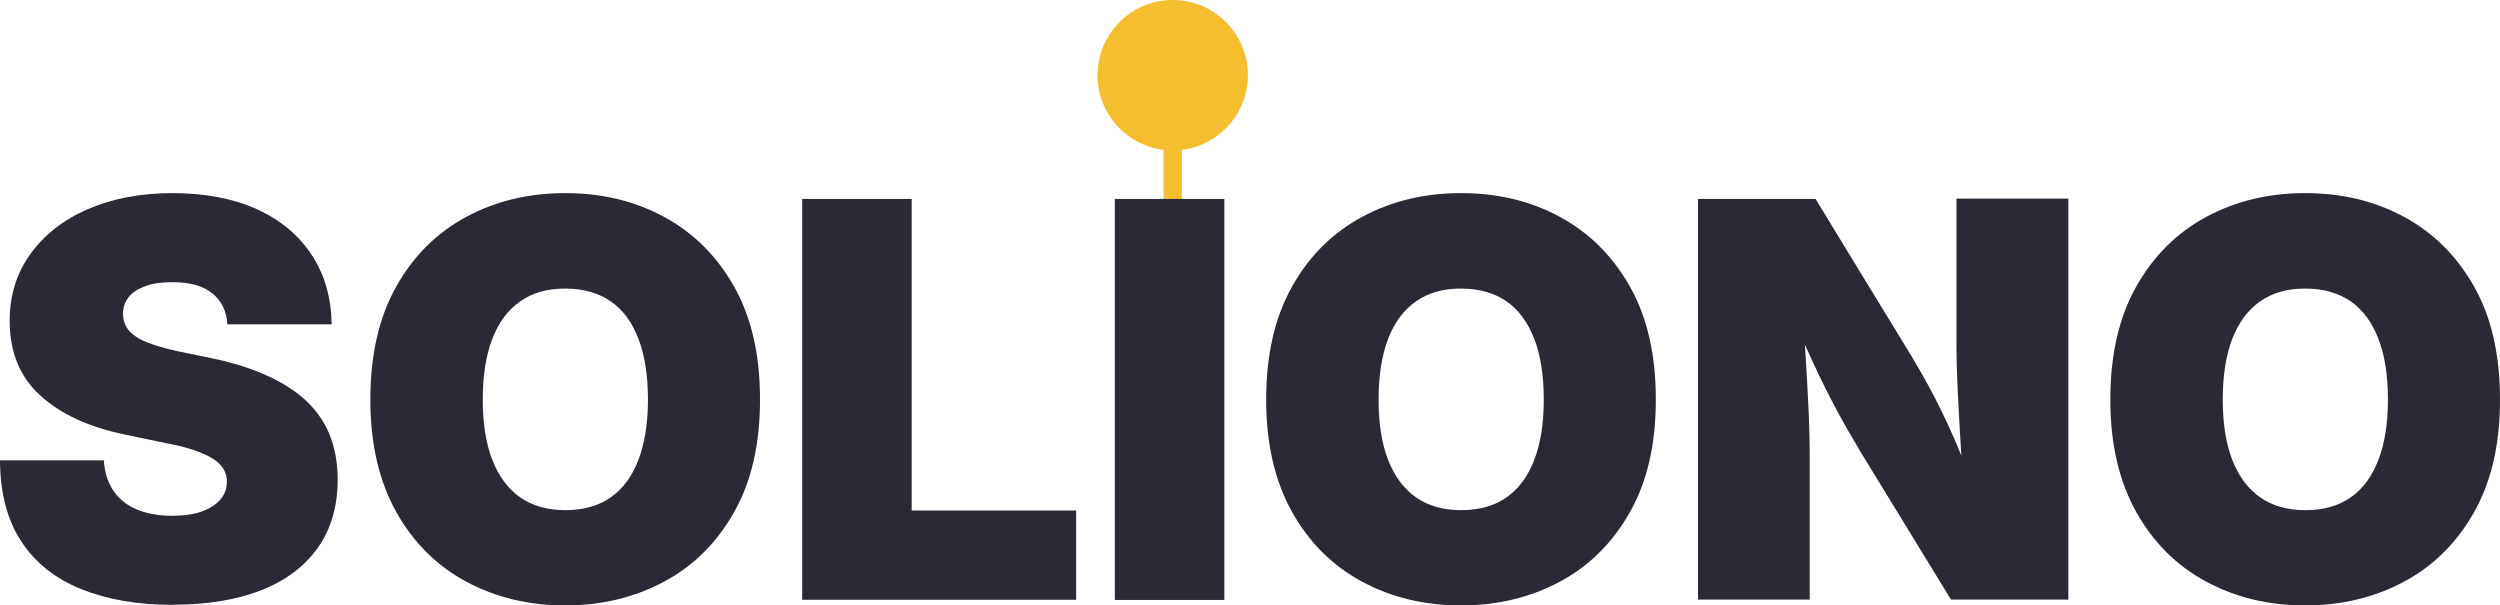 <?xml version="1.0" encoding="UTF-8"?>
<svg id="Layer_2" data-name="Layer 2" xmlns="http://www.w3.org/2000/svg" viewBox="0 0 136.97 33.17">
  <defs>
    <style>
      .cls-1 {
        fill: #2c2937;
      }

      .cls-2 {
        fill: none;
        stroke: #f5be2f;
        stroke-miterlimit: 10;
      }

      .cls-3 {
        fill: #f5be2f;
      }
    </style>
  </defs>
  <g id="Layer_1-2" data-name="Layer 1">
    <line class="cls-2" x1="64.25" y1="4.56" x2="64.25" y2="22.03"/>
    <g>
      <path class="cls-1" d="M9.48,33.14c-1.93,0-3.6-.29-5.02-.86-1.42-.57-2.52-1.44-3.29-2.61-.77-1.17-1.16-2.65-1.17-4.45h5.69c.04.65.21,1.2.52,1.66s.73.8,1.28,1.03c.55.23,1.2.35,1.95.35.64,0,1.18-.08,1.62-.24.44-.16.78-.38,1.02-.66.24-.28.35-.61.35-.98,0-.33-.11-.63-.33-.88-.22-.26-.58-.49-1.08-.69-.5-.21-1.15-.39-1.97-.54l-2.2-.46c-1.99-.41-3.54-1.13-4.65-2.15-1.12-1.02-1.67-2.38-1.67-4.08,0-1.4.38-2.62,1.14-3.67s1.8-1.87,3.14-2.45,2.88-.88,4.63-.88,3.33.29,4.63.88,2.3,1.43,3.01,2.51c.71,1.08,1.07,2.35,1.09,3.8h-5.71c-.05-.73-.32-1.29-.83-1.7-.5-.41-1.23-.61-2.18-.61-.6,0-1.1.07-1.5.22s-.71.35-.91.61c-.2.26-.3.56-.3.89,0,.35.1.66.31.91.21.25.54.48.99.66s1.03.35,1.73.5l1.8.37c1.22.25,2.27.59,3.15,1,.88.41,1.6.89,2.16,1.44.56.56.97,1.18,1.23,1.89.26.7.39,1.48.39,2.32,0,1.46-.36,2.71-1.08,3.73-.72,1.02-1.75,1.8-3.09,2.33-1.34.53-2.96.8-4.84.8Z"/>
      <path class="cls-1" d="M30.97,33.17c-2,0-3.8-.43-5.42-1.3s-2.9-2.14-3.84-3.82c-.94-1.68-1.42-3.73-1.42-6.16s.47-4.51,1.42-6.19c.94-1.68,2.22-2.95,3.84-3.82s3.42-1.3,5.42-1.3,3.8.43,5.41,1.3,2.89,2.14,3.84,3.82c.95,1.68,1.42,3.74,1.42,6.19s-.47,4.49-1.42,6.17c-.95,1.68-2.23,2.95-3.84,3.81-1.61.86-3.42,1.3-5.41,1.3ZM30.97,27.95c.99,0,1.82-.23,2.49-.7s1.17-1.15,1.52-2.06c.34-.9.52-2,.52-3.3s-.17-2.42-.52-3.32c-.34-.91-.85-1.6-1.52-2.06s-1.5-.7-2.49-.7-1.8.23-2.47.7-1.18,1.15-1.53,2.06c-.35.91-.52,2.02-.52,3.32s.17,2.4.52,3.3c.35.9.86,1.59,1.53,2.06s1.5.7,2.47.7Z"/>
      <path class="cls-1" d="M43.95,32.86V10.9h6v17.07h9.01v4.89h-15.01Z"/>
      <path class="cls-1" d="M67.08,10.9v21.97h-6V10.9h6Z"/>
      <path class="cls-1" d="M80.05,33.17c-2,0-3.8-.43-5.42-1.3s-2.9-2.14-3.84-3.82c-.94-1.68-1.42-3.73-1.42-6.16s.47-4.51,1.42-6.19c.94-1.68,2.22-2.95,3.84-3.82s3.42-1.3,5.42-1.3,3.8.43,5.41,1.3,2.89,2.14,3.84,3.82c.95,1.68,1.42,3.74,1.42,6.19s-.47,4.49-1.42,6.17c-.95,1.68-2.23,2.95-3.84,3.81-1.61.86-3.42,1.3-5.41,1.3ZM80.05,27.95c.99,0,1.82-.23,2.49-.7s1.17-1.15,1.52-2.06.52-2,.52-3.3-.17-2.42-.52-3.32-.85-1.6-1.52-2.06-1.5-.7-2.49-.7-1.8.23-2.47.7-1.18,1.15-1.53,2.06-.52,2.02-.52,3.32.17,2.4.52,3.3.86,1.59,1.53,2.06,1.5.7,2.47.7Z"/>
      <path class="cls-1" d="M93.03,32.86V10.9h6.44l5.26,8.62c.4.67.8,1.36,1.18,2.09.38.72.76,1.52,1.14,2.38.38.87.75,1.83,1.13,2.9l-.58.38c-.05-.8-.11-1.71-.17-2.76-.06-1.04-.12-2.06-.17-3.07-.05-1-.07-1.84-.07-2.51v-8.05h6.13v21.97h-6.43l-4.91-8.02c-.49-.82-.95-1.61-1.37-2.4-.42-.78-.84-1.62-1.25-2.51-.41-.89-.87-1.9-1.37-3.02l.75-.07c.08,1.03.15,2.06.21,3.07s.11,1.95.15,2.81c.03.85.05,1.56.05,2.12v8.02h-6.13Z"/>
      <path class="cls-1" d="M126.3,33.17c-2,0-3.8-.43-5.42-1.3-1.62-.87-2.9-2.14-3.84-3.82s-1.42-3.73-1.42-6.16.47-4.51,1.42-6.19,2.22-2.95,3.84-3.82c1.62-.87,3.42-1.3,5.42-1.3s3.8.43,5.41,1.3,2.89,2.14,3.84,3.82c.95,1.68,1.42,3.74,1.42,6.19s-.47,4.49-1.42,6.17c-.95,1.68-2.23,2.95-3.84,3.81-1.61.86-3.42,1.3-5.41,1.3ZM126.3,27.95c.99,0,1.82-.23,2.49-.7s1.17-1.15,1.52-2.06.52-2,.52-3.3-.17-2.42-.52-3.32-.85-1.6-1.52-2.06-1.5-.7-2.49-.7-1.8.23-2.47.7-1.18,1.15-1.53,2.06-.52,2.02-.52,3.32.17,2.4.52,3.3.86,1.59,1.53,2.06,1.5.7,2.47.7Z"/>
    </g>
    <circle class="cls-3" cx="64.25" cy="4.12" r="4.12"/>
  </g>
</svg>